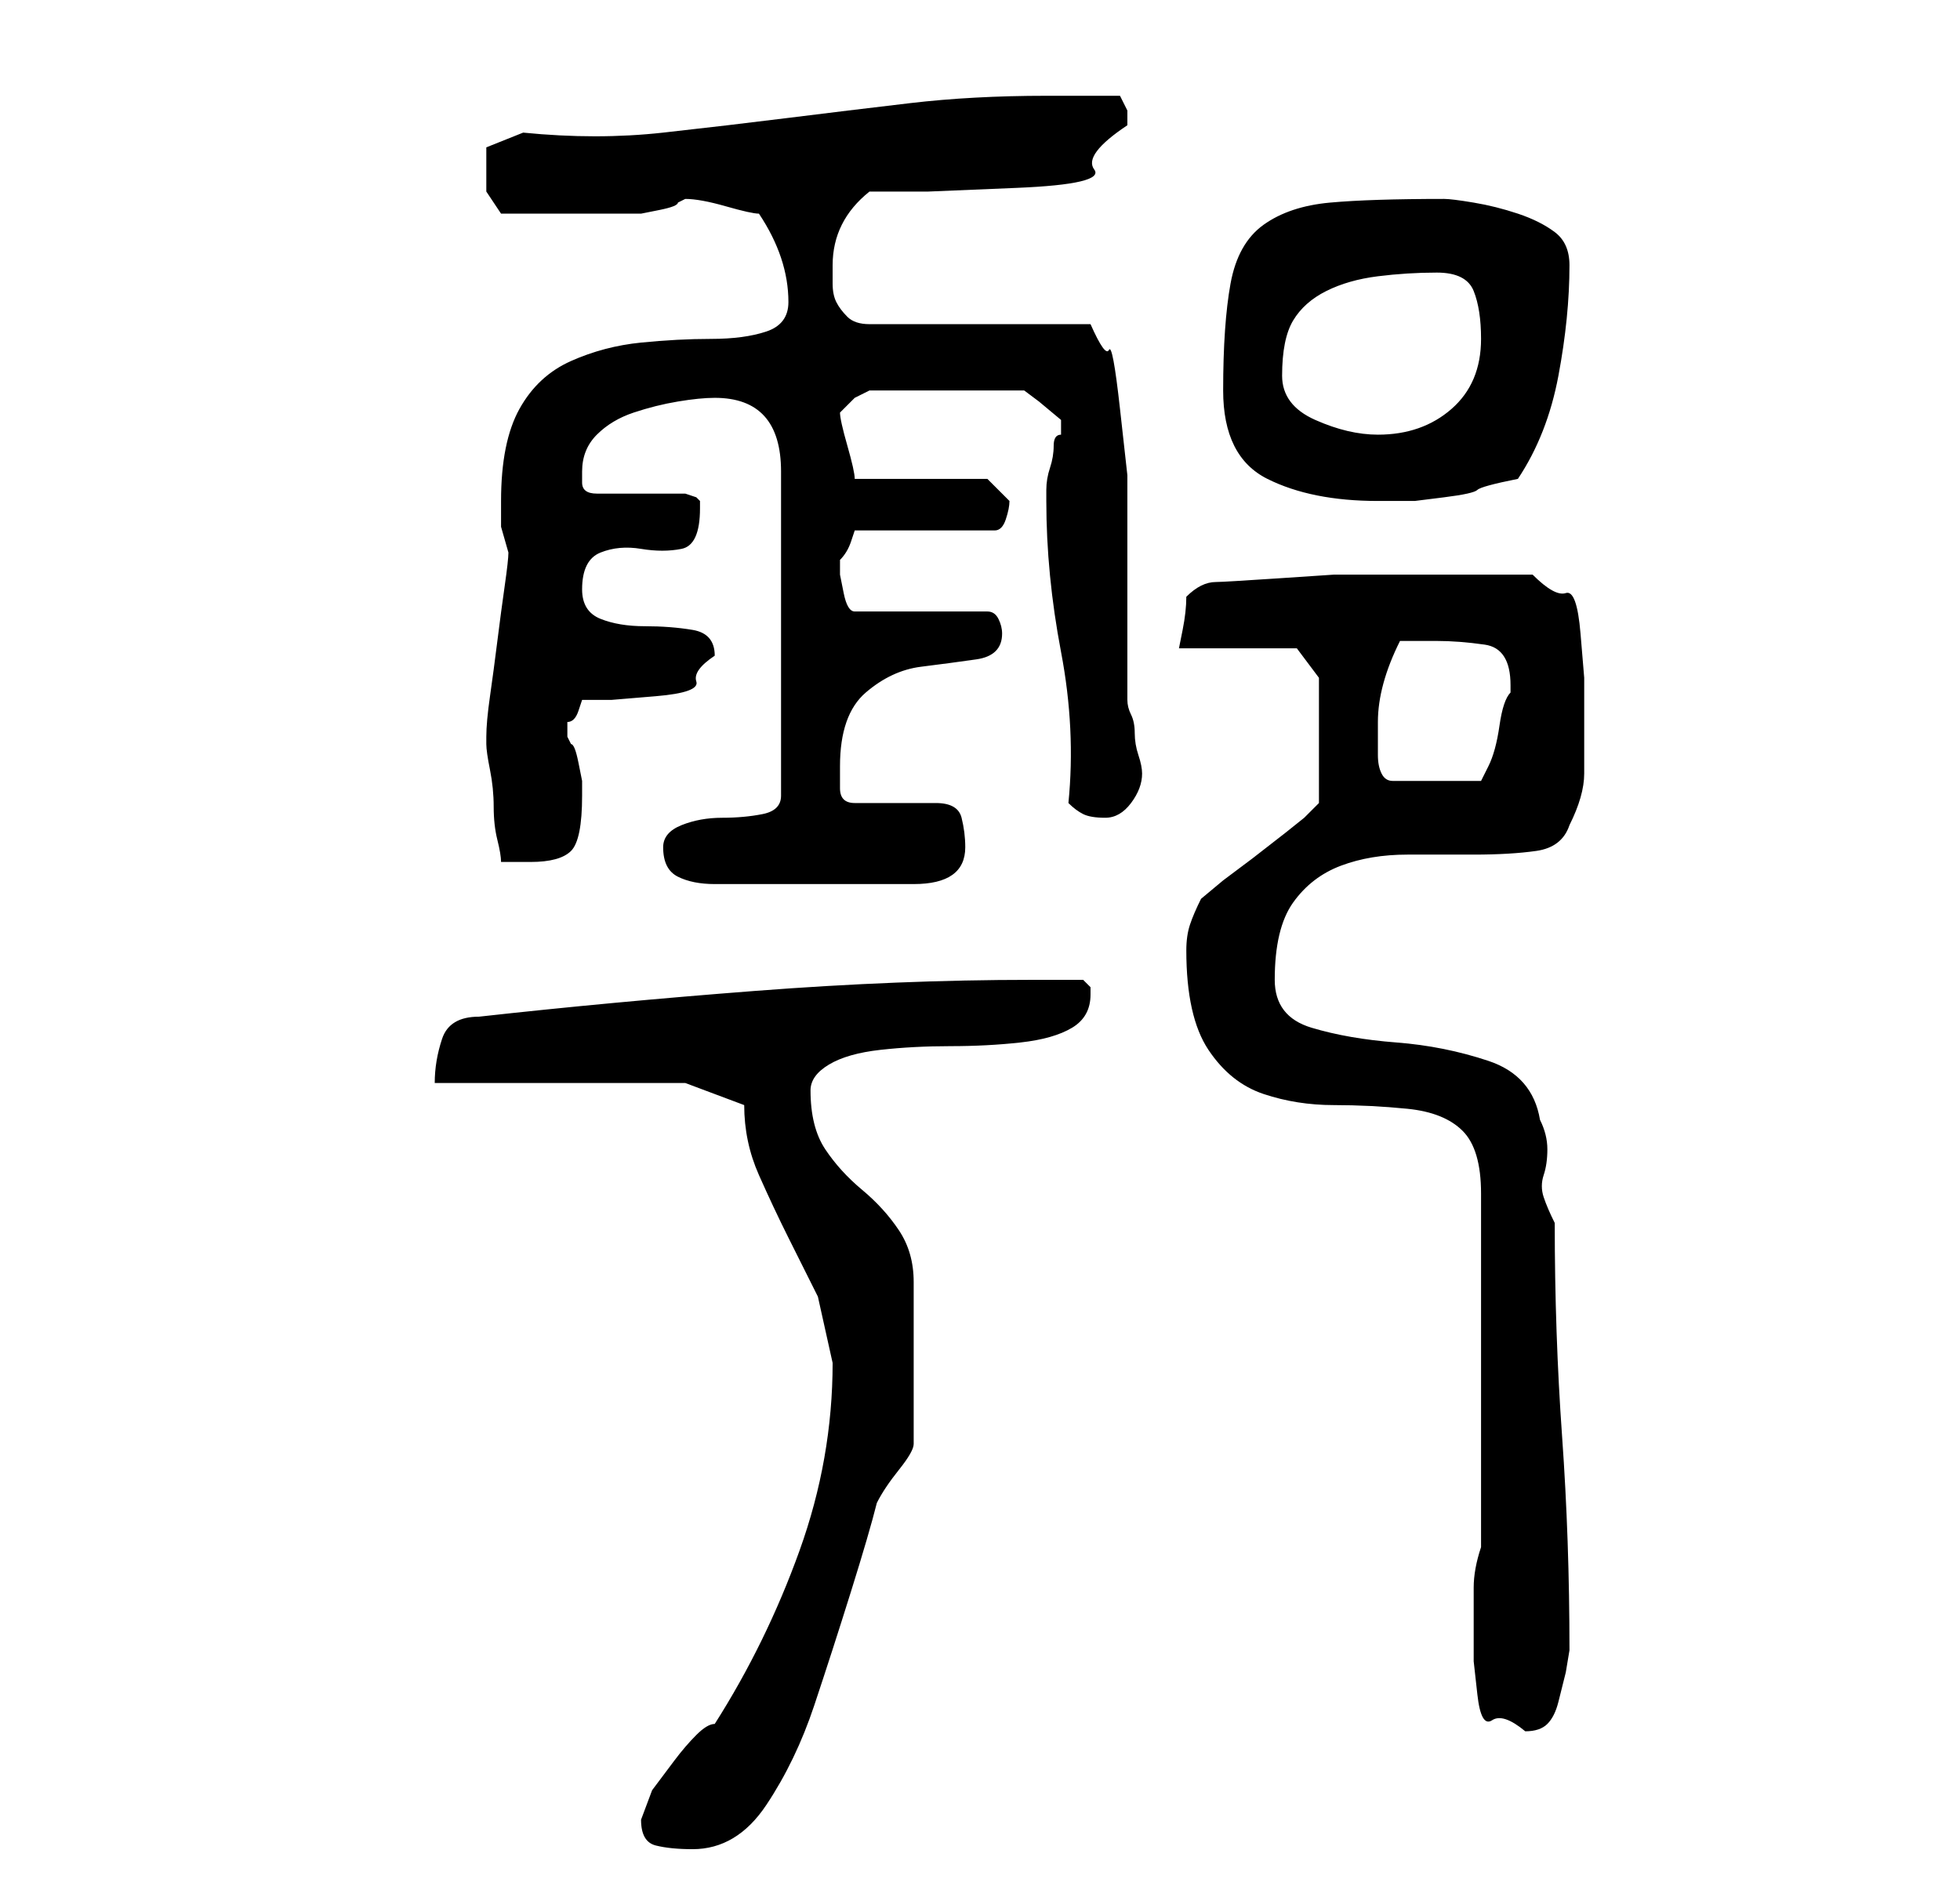 <?xml version="1.0" standalone="no"?>
<!DOCTYPE svg PUBLIC "-//W3C//DTD SVG 1.1//EN" "http://www.w3.org/Graphics/SVG/1.1/DTD/svg11.dtd" >
<svg xmlns="http://www.w3.org/2000/svg" xmlns:xlink="http://www.w3.org/1999/xlink" version="1.1" viewBox="-10 0 266 256">
   <path fill="currentColor"
d="M77 247q0 3 2 3.5t5 0.5q6 0 10 -6t6.5 -13.5t5 -15.5t3.5 -12q1 -2 3 -4.5t2 -3.5v-22q0 -4 -2 -7t-5 -5.5t-5 -5.5t-2 -8q0 -2 2.5 -3.5t7 -2t9.5 -0.5t9.5 -0.5t7 -2t2.5 -4.5v-1l-0.5 -0.5l-0.5 -0.5h-3.5h-3.5q-18 0 -37.5 1.5t-37.5 3.5q-4 0 -5 3t-1 6h34l8 3
q0 5 2 9.5t4 8.5l4 8t2 9q0 13 -4.5 25.5t-11.5 23.5q-1 0 -2.5 1.5t-3 3.5l-3 4t-1.5 4zM190 222v3.5t0.5 4.5t2 3.5t4.5 1.5q2 0 3 -1t1.5 -3l1 -4t0.5 -3q0 -15 -1 -29t-1 -29q-1 -2 -1.5 -3.5t0 -3t0.5 -3.5t-1 -4q-1 -6 -7 -8t-12.5 -2.5t-11.5 -2t-5 -6.5
q0 -7 2.5 -10.5t6.5 -5t9 -1.5h9q5 0 8.5 -0.5t4.5 -3.5q2 -4 2 -7v-8v-5t-0.5 -6t-2 -5.5t-4.5 -2.5h-11h-9h-7t-7.5 0.5t-8.5 0.5q-1 0 -2 0.5t-2 1.5q0 2 -0.5 4.5l-0.5 2.5h16l3 4v17l-0.5 0.5l-1.5 1.5l-2.5 2t-4.5 3.5l-4 3t-3 2.5q-1 2 -1.5 3.5t-0.5 3.5q0 9 3 13.5
t7.5 6t9.5 1.5t10 0.5t7.5 3t2.5 8.5v48q-1 3 -1 5.5v6.5zM80 115q0 3 2 4t5 1h27q7 0 7 -5q0 -2 -0.5 -4t-3.5 -2h-11q-1 0 -1.5 -0.5t-0.5 -1.5v-2v-1q0 -7 3.5 -10t7.5 -3.5t7.5 -1t3.5 -3.5q0 -1 -0.5 -2t-1.5 -1h-18q-1 0 -1.5 -2.5l-0.5 -2.5v-1.5v-0.5q1 -1 1.5 -2.5
l0.5 -1.5h19q1 0 1.5 -1.5t0.5 -2.5l-1.5 -1.5l-1.5 -1.5h-18q0 -1 -1 -4.5t-1 -4.5l2 -2t2 -1h21l2 1.5t3 2.5v1v1q-1 0 -1 1.5t-0.5 3t-0.5 3v1.5q0 10 2 20.5t1 20.5q1 1 2 1.5t3 0.5t3.5 -2t1.5 -4v0q0 -1 -0.5 -2.5t-0.5 -3t-0.5 -2.5t-0.5 -2v-4v-8v-8v-5v-5.5t-1 -9
t-1.5 -8t-2.5 -3.5h-30q-2 0 -3 -1t-1.5 -2t-0.5 -2.5v-2.5q0 -6 5 -10h8t12 -0.5t10.5 -2.5t4.5 -6v-2t-1 -2h-5.5h-4.5q-10 0 -18.5 1t-16.5 2t-17 2t-19 0l-5 2v1v2v3t2 3h9h9h1t2.5 -0.5t2.5 -1l1 -0.5q2 0 5.5 1t4.5 1q2 3 3 6t1 6t-3 4t-7.5 1t-9.5 0.5t-9.5 2.5
t-7 6.5t-2.5 12.5v3.5t1 3.5q0 1 -0.5 4.5t-1 7.5t-1 7.5t-0.5 5.5v0v1q0 1 0.5 3.5t0.5 5t0.5 4.5t0.5 3h1.5h2.5q4 0 5.5 -1.5t1.5 -7.5v0v-2t-0.5 -2.5t-1 -2.5l-0.5 -1v-1v-1q1 0 1.5 -1.5l0.5 -1.5h4t6 -0.5t5.5 -2t2.5 -3.5q0 -3 -3 -3.5t-6.5 -0.5t-6 -1t-2.5 -4
q0 -4 2.5 -5t5.5 -0.5t5.5 0t2.5 -5.5v-1l-0.5 -0.5t-1.5 -0.5h-12q-2 0 -2 -1.5v-1.5q0 -3 2 -5t5 -3t6 -1.5t5 -0.5q9 0 9 10v44q0 2 -2.5 2.5t-5.5 0.5t-5.5 1t-2.5 3zM177 98q0 -5 3 -11h2.5h2.5q3 0 6.5 0.5t3.5 5.5v1q-1 1 -1.5 4.5t-1.5 5.5l-1 2h-12q-1 0 -1.5 -1
t-0.5 -2.5v-2.5v-2zM156 53q0 9 6 12t15 3h5t4 -0.5t4.5 -1t5.5 -1.5q4 -6 5.5 -14t1.5 -15q0 -3 -2 -4.5t-5 -2.5t-6 -1.5t-4 -0.5q-10 0 -15.5 0.5t-9 3t-4.5 8t-1 14.5zM164 51q0 -5 1.5 -7.5t4.5 -4t7 -2t8 -0.5t5 2.5t1 6.5q0 6 -4 9.5t-10 3.5q-4 0 -8.5 -2t-4.5 -6z
" />
</svg>
